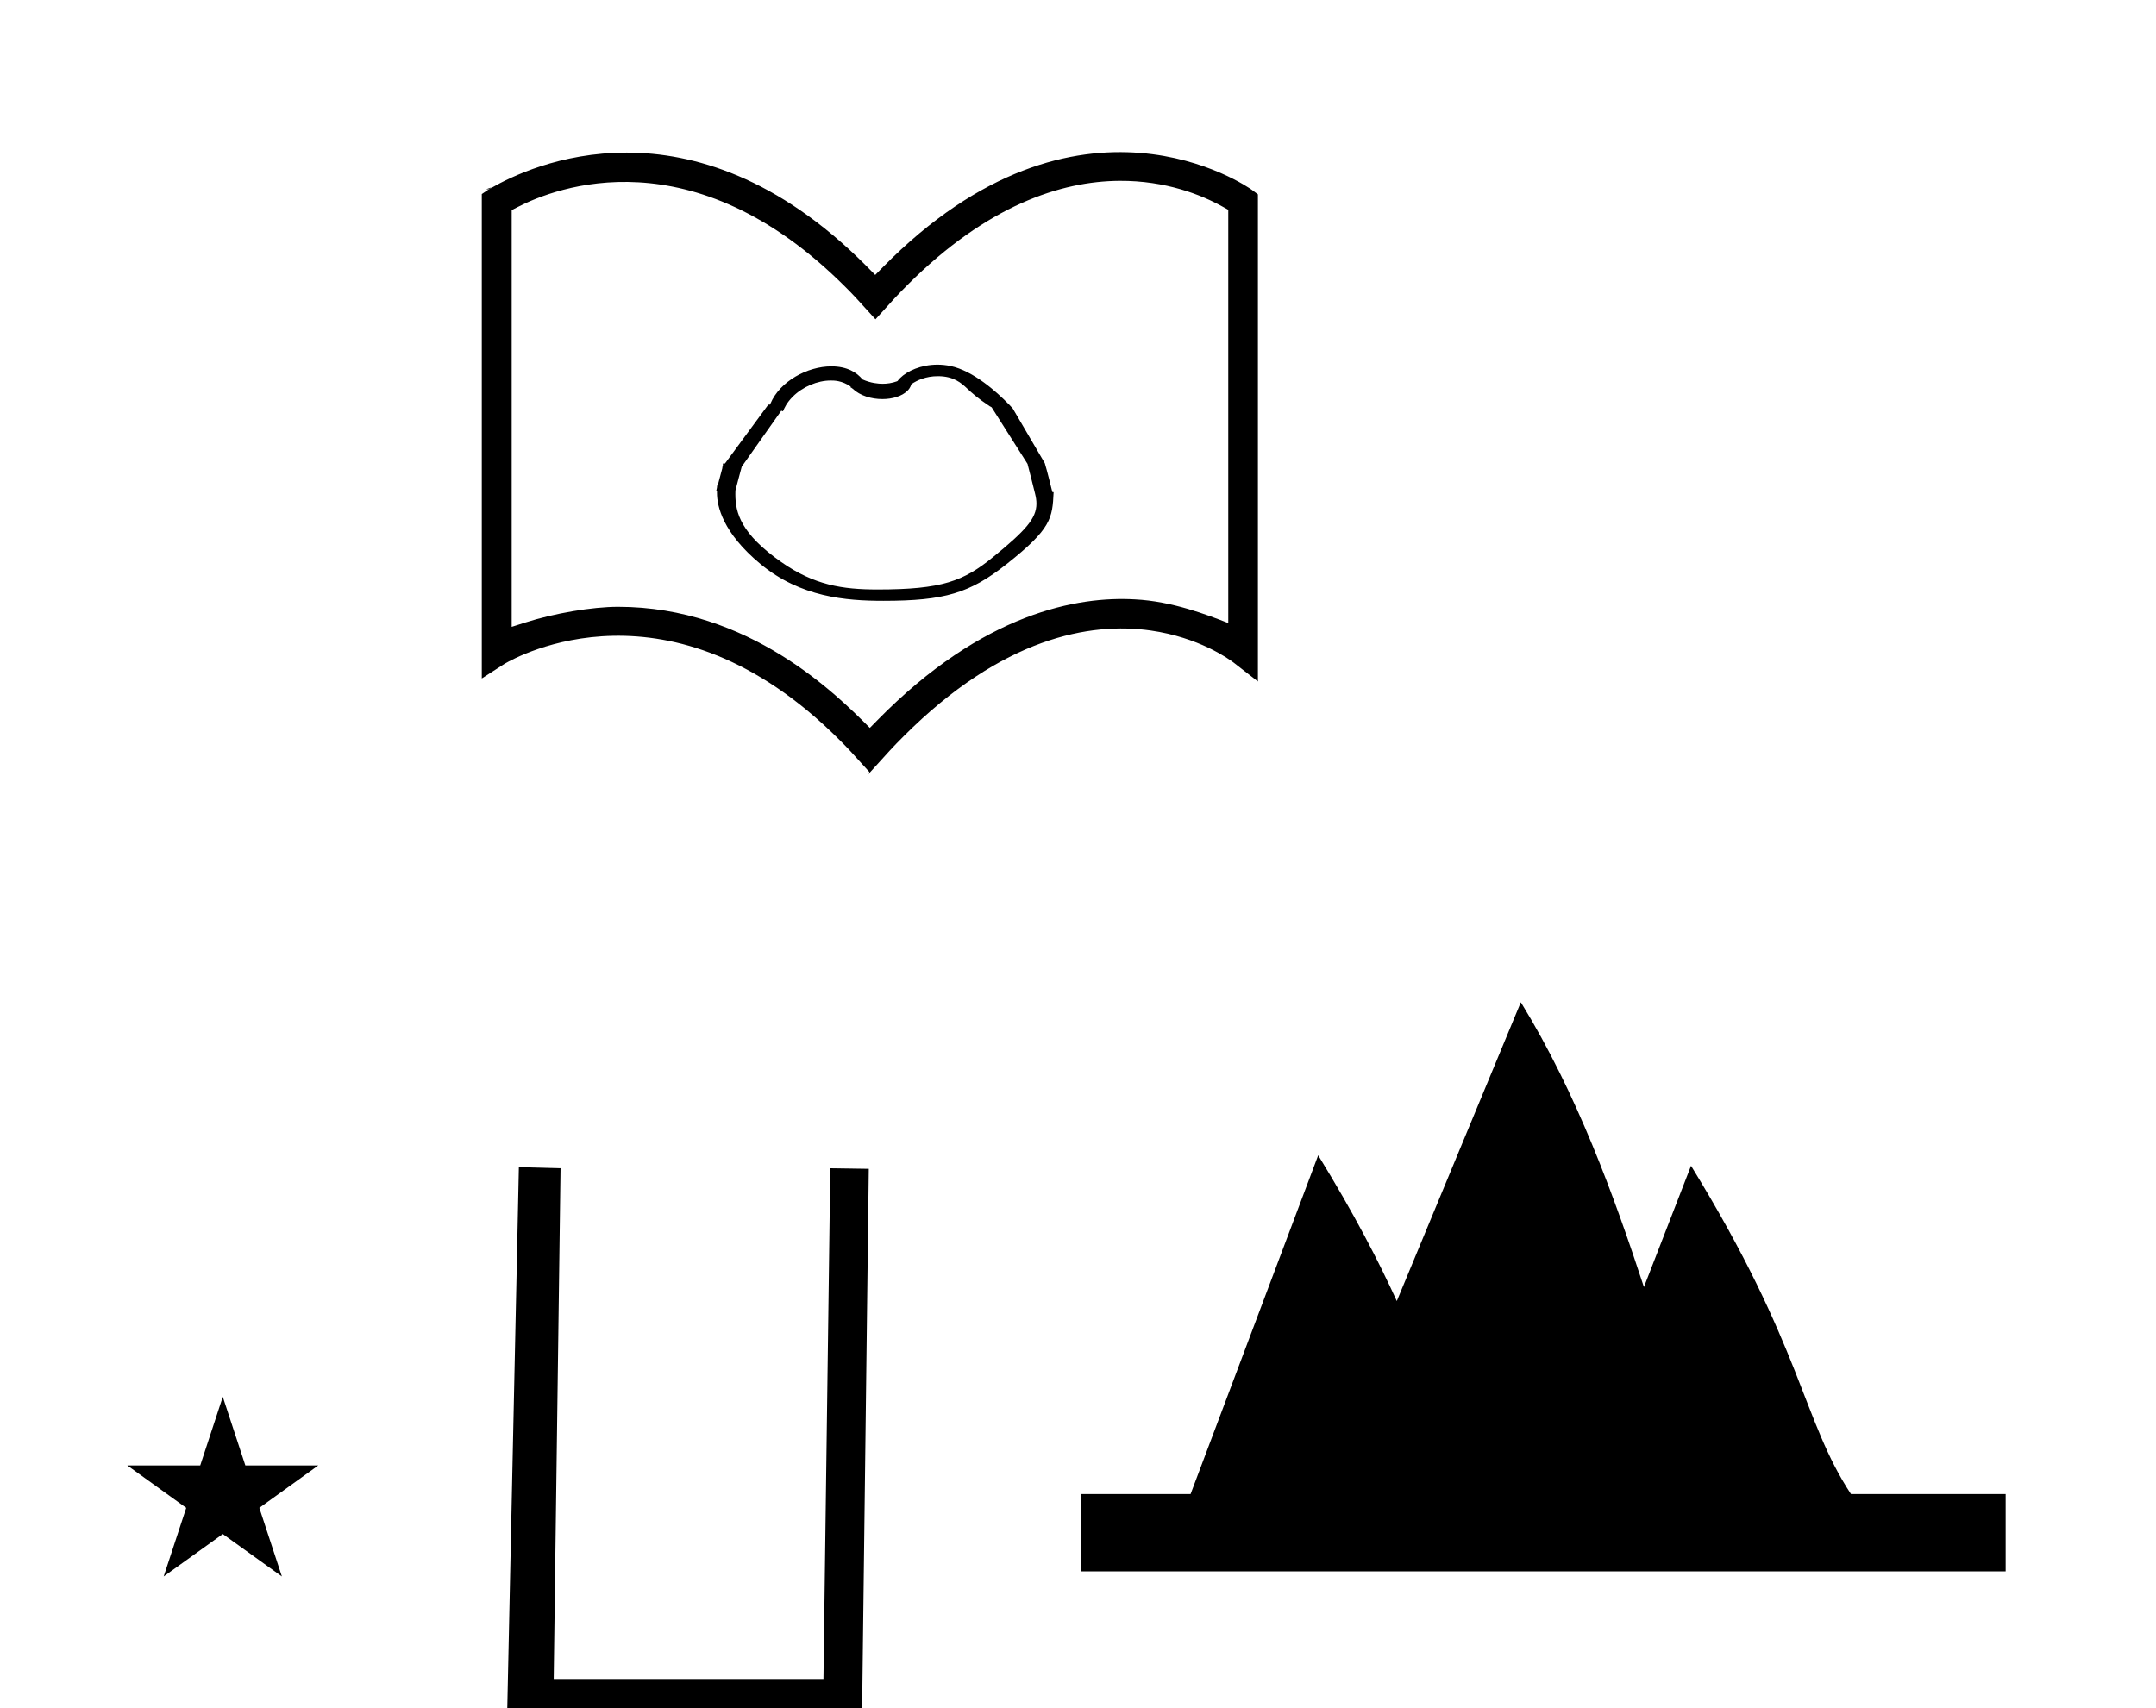 <?xml version="1.0" standalone="no"?>
<!DOCTYPE svg PUBLIC "-//W3C//DTD SVG 1.1//EN" "http://www.w3.org/Graphics/SVG/1.1/DTD/svg11.dtd" >
<svg xmlns="http://www.w3.org/2000/svg" xmlns:xlink="http://www.w3.org/1999/xlink" version="1.1" viewBox="-10 0 1262 1000">
  <g transform="matrix(1 0 0 -1 0 800)">
   <path fill="currentColor"
d="M952.263 46.454l27.565 71.016c65.475 -106.535 64.98 -148.671 93.623 -192.23h90.549v-45.239h-541.32v45.239h64.221l74.693 198.344c21.137 -34.392 35.413 -62.105 46.016 -85.328l72.596 174.955
c32.855 -53.46 54.645 -113.649 72.058 -166.756zM289.509 433.003v243.974l3.377 1.746c22.568 11.665 102.61 42.608 191.777 -46.555c4.993 -4.992 6.167 -6.232 17.797 -19.108c10.352 11.473 12.723 14.101 18.75 20.128
c46.633 46.633 89.861 60.704 124.021 60.94c27.263 0.188 48.306 -8.347 60.527 -15.176l3.2 -1.788v-241.94c-12.288 4.775 -32.94 12.802 -54.628 13.852c-33.118 1.907 -88.693 -7.504 -150.743 -70.735l-4.427 -4.512
c-19.341 19.406 -70.658 70.898 -147.363 70.898c-15.246 0 -37.29 -3.786 -54.143 -9.137zM274.603 689.226l3.157 1.082c-0.854 -0.559 -1.475 -1.352 -3.157 -1.082zM726.309 686.201l-0.315 1.1l0.315 -1.1v0z
M726.309 686.201l-3.5 2.625c-1.766 1.325 -101.11 71.524 -216.054 -45.276l-4.446 -4.518c-5.132 5.193 -5.132 5.193 -5.81 5.871c-102.514 102.514 -196.705 57.813 -218.788 45.148c-1.139 -0.571 -1.414 -0.741 -5.701 -3.664
v-283.604c13.293 8.57 13.293 8.57 13.525 8.703c6.889 3.937 96.83 54.339 195.841 -44.672c4.938 -4.938 5.908 -5.953 17.783 -19.105c10.877 12.053 13.415 14.865 19.841 21.291c57.883 57.883 109.126 66.888 144.529 61.857
c28.168 -4.002 45.681 -16.591 48.624 -18.828l14.155 -11.01v285.182zM726.309 401.02v0v0v0zM499.159 347.709c1.386 -1.535 -1.723 1.908 0 0l0.334 1.092s-2.777 -3.799 -0.334 -1.092zM272.01 402.782v-0.001v0v0.001z
M272.01 686.387v-0.001v0v0.001zM574.773 470.903zM438.46 562.61zM413.004 515.746zM512.189 454.474zM512.01 448.782zM436.227 469.943zM479.916 456.198zM599.087 526.342zM413.004 515.746zM599.087 526.342zM538.727 586.509
c-9.609 0 -17.743 -3.737 -21.869 -7.863c-1.57 -1.57 -1.17 -1.652 -1.819 -1.889c-2.917 -1.063 -5.775 -1.448 -8.385 -1.448c-2.463 0 -6.938 0.363 -11.783 2.54c-3.292 4.008 -8.861 7.655 -18.224 7.655
c-14.055 0 -30.083 -8.699 -35.657 -21.734l-0.275 -0.645h-0.97l-25.395 -34.505h-1.215v-1.649c-0.164 -0.224 -0.329 -0.447 -0.493 -0.671h0.266l-2.812 -10.547l-0.317 0.005
c-0.057 -1.08 -0.158 -1.701 -0.499 -3.043h0.409c-0.01 -1.192 -0.01 -1.192 -0.01 -1.313c0 -7.711 3.327 -23.315 25.504 -41.657c23.423 -19.372 49.911 -21.508 71.869 -21.508
c35.991 0 50.665 4.51 72.201 21.528c26.31 20.789 26.753 26.91 27.477 42.105l-0.736 0.012c-0.045 0.169 -3.277 13.354 -4.423 16.905l-18.804 32.132c-2.119 2.211 -2.119 2.211 -2.333 2.578h-0.14
c-6.61 6.766 -20.47 19.428 -34.001 22.233c-2.589 0.537 -5.125 0.778 -7.565 0.778zM476.279 577.216c2.023 0 6.52 0 11.646 -3.527l-0.04 -0.489c0.296 -0.121 0.771 -0.345 1.23 -0.782
c4.344 -4.127 11.019 -6.064 17.356 -6.064c5.903 0 11.514 1.681 14.673 4.84c0.614 0.615 1.606 1.607 2.373 3.918c3.255 2.221 8.425 4.644 15.481 4.644c9.364 0 13.742 -4.078 17.1 -7.204
c2.608 -2.43 6.044 -5.637 13.433 -10.525c0.283 -0.062 0.515 -0.197 0.7 -0.408l0.162 0.007l21.132 -33.331c0 -0.057 -0.001 -0.113 -0.001 -0.171c1.516 -5.678 2.899 -11.488 4.358 -17.223
c0.511 -2.037 0.797 -3.927 0.797 -5.756c0 -8.774 -6.528 -15.884 -25.335 -31.252c-17.33 -14.161 -29.879 -19.019 -67.699 -19.019c-20.474 0 -36.977 2.516 -56.252 16.008c-23.76 16.632 -26.955 28.88 -26.955 39.787
c0 0.72 0.014 1.429 0.034 2.126c1.186 4.705 2.473 9.309 3.697 13.975l23.156 32.783c0.328 -0.127 0.656 -0.253 0.984 -0.379c0.779 1.836 2.107 4.966 5.712 8.57
c5.808 5.808 14.404 9.474 22.257 9.474zM516.073 444.041zM64.504 -57.984h42.703l13.201 40.174l13.2 -40.174h42.704l-34.513 -24.843l13.2 -40.173l-34.592 24.843l-34.593 -24.843l13.201 40.173zM494.54 -208.316l-207.76 0.979
l6.939 323.99l24.392 -0.653l-4 -299h157.889l4 299l22.54 -0.326z" />
  </g>

</svg>
